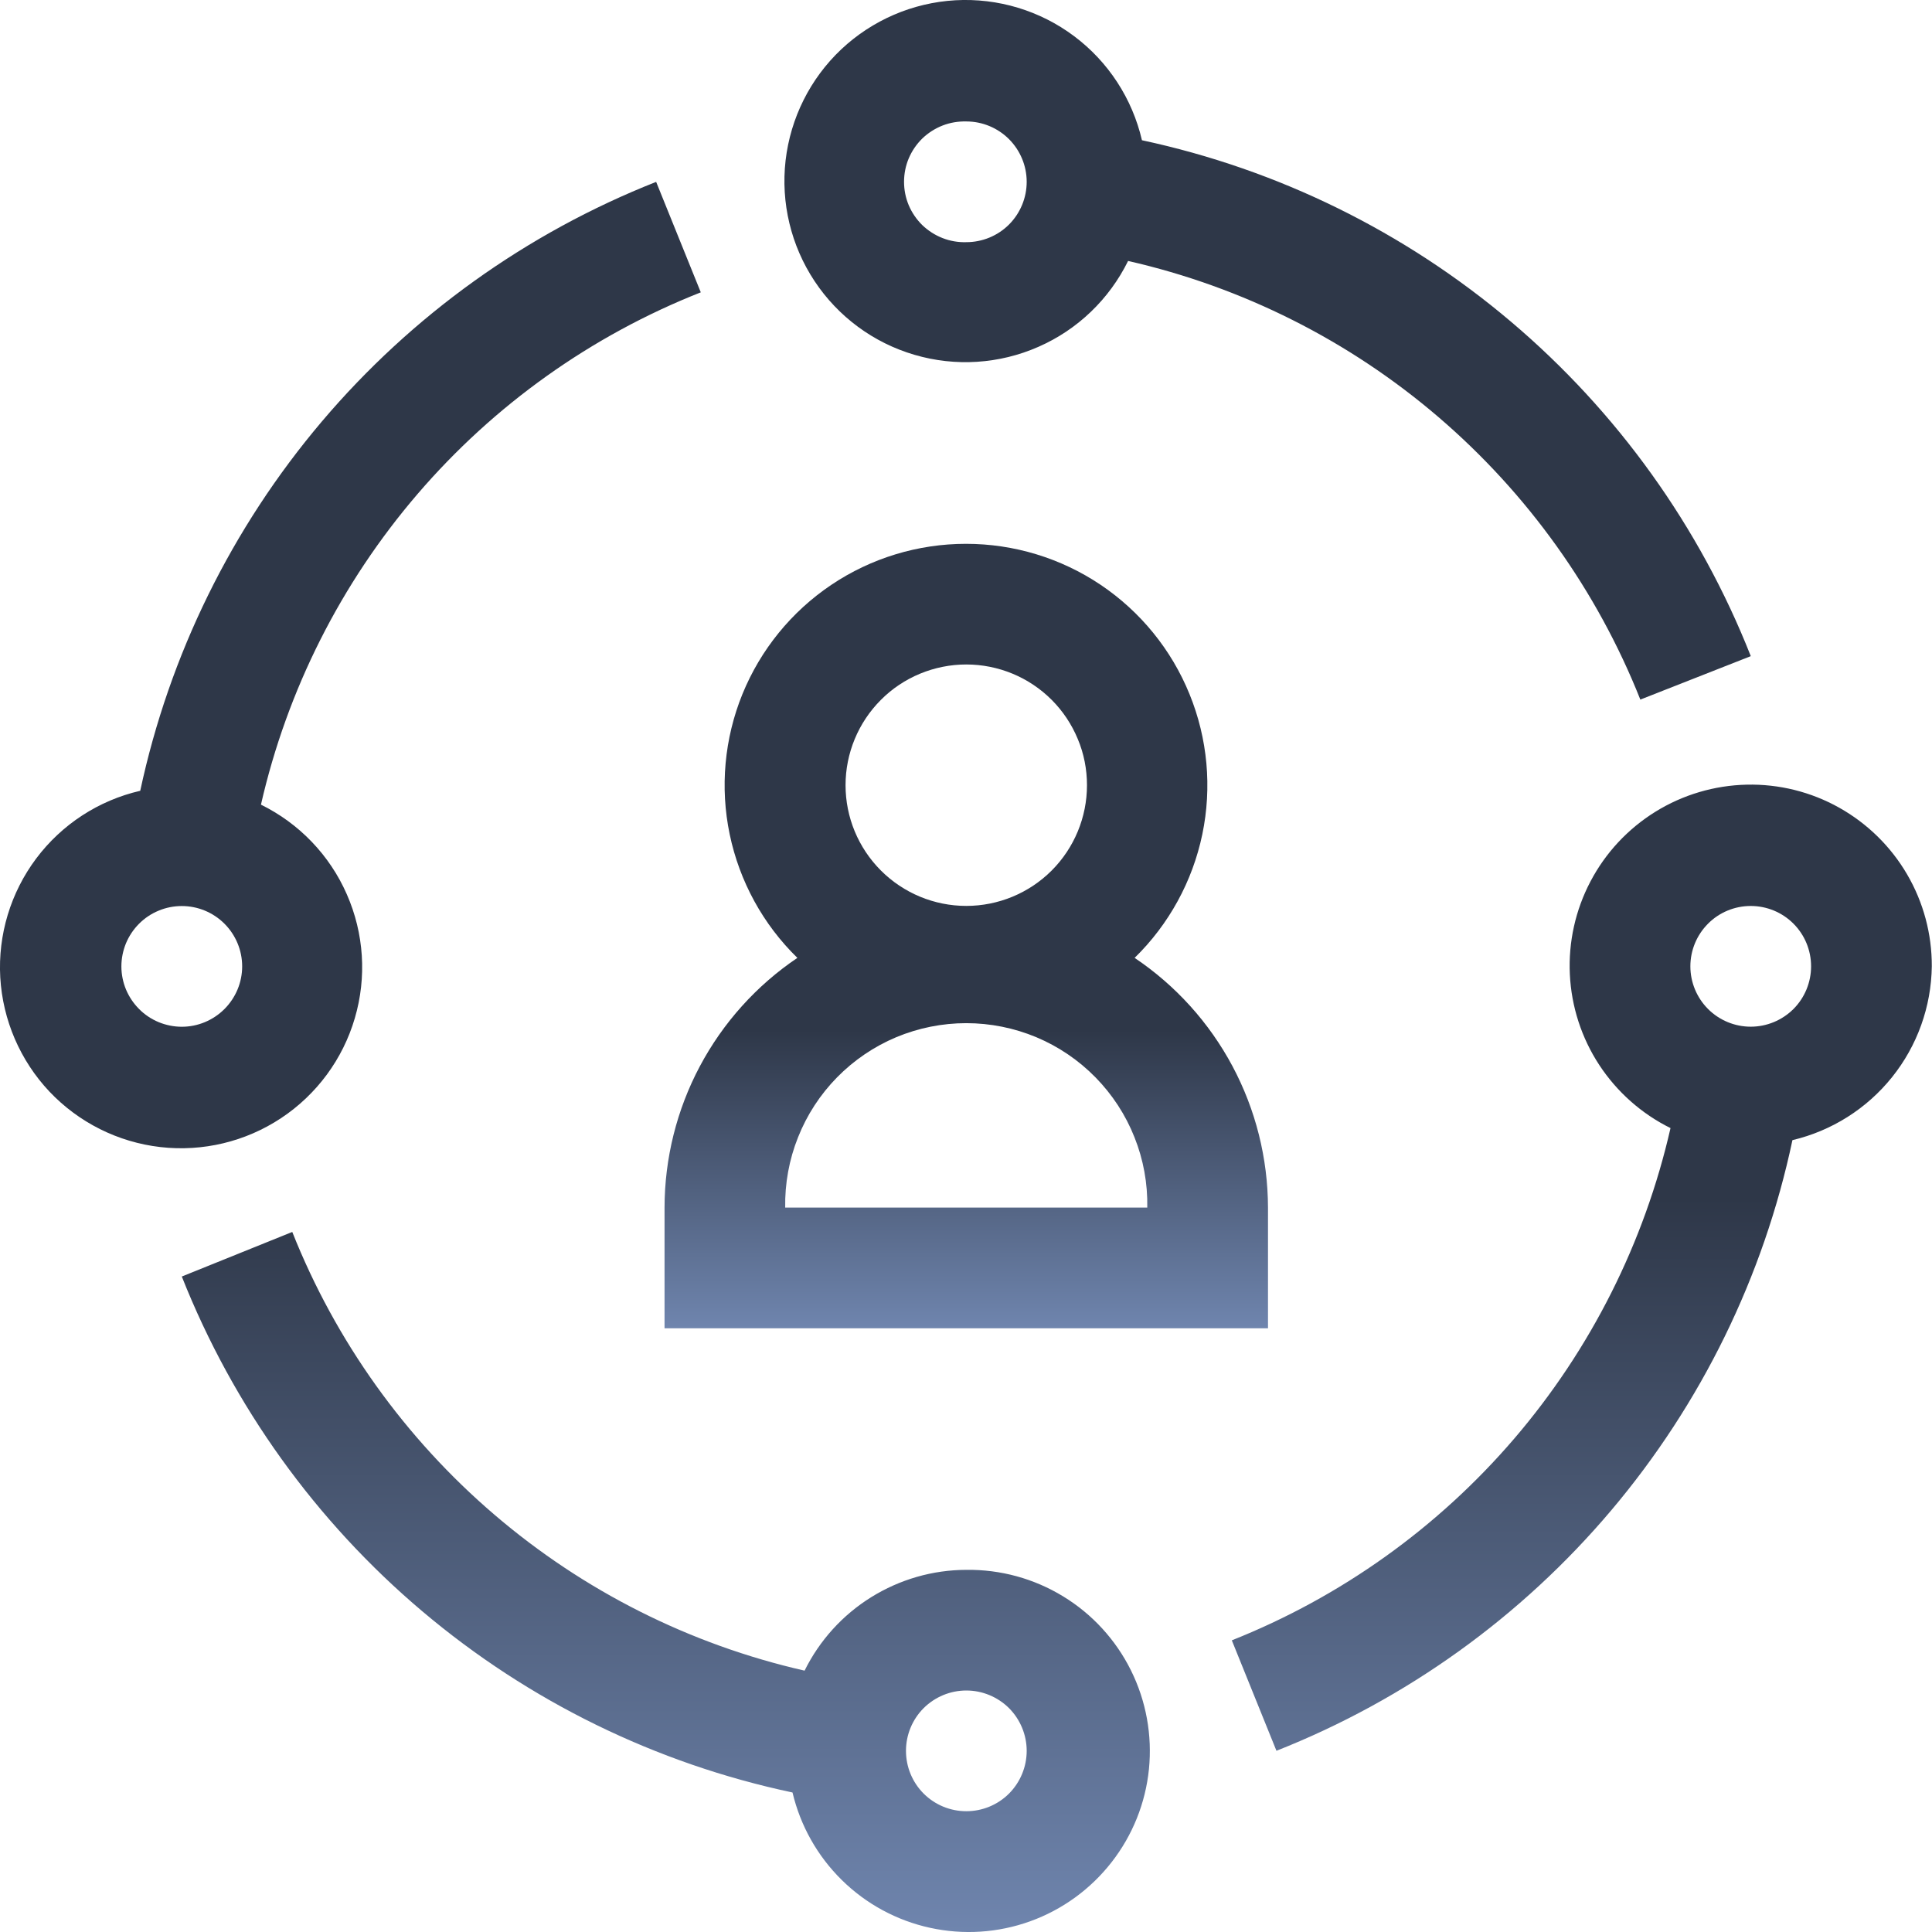<svg width="29" height="29" viewBox="0 0 29 29" fill="none" xmlns="http://www.w3.org/2000/svg">
<path d="M17.141 2.105C16.996 1.48 16.636 0.927 16.123 0.543C15.611 0.159 14.979 -0.032 14.339 0.004C13.699 0.041 13.093 0.302 12.627 0.741C12.161 1.181 11.866 1.771 11.792 2.408C11.719 3.044 11.873 3.686 12.227 4.22C12.581 4.754 13.112 5.146 13.727 5.326C14.342 5.507 15.001 5.464 15.587 5.206C16.174 4.949 16.65 4.492 16.933 3.917C18.652 4.308 20.251 5.112 21.59 6.259C22.93 7.407 23.971 8.862 24.622 10.501L26.28 9.849C25.513 7.905 24.277 6.181 22.682 4.83C21.088 3.479 19.184 2.543 17.141 2.105ZM14.505 3.635C14.383 3.639 14.262 3.618 14.149 3.574C14.036 3.53 13.933 3.464 13.845 3.38C13.758 3.295 13.689 3.194 13.641 3.082C13.594 2.971 13.57 2.85 13.57 2.729C13.57 2.608 13.594 2.487 13.641 2.376C13.689 2.264 13.758 2.163 13.845 2.078C13.933 1.994 14.036 1.928 14.149 1.884C14.262 1.84 14.383 1.82 14.505 1.823C14.745 1.823 14.976 1.919 15.146 2.089C15.315 2.259 15.411 2.489 15.411 2.729C15.411 2.97 15.315 3.2 15.146 3.37C14.976 3.54 14.745 3.635 14.505 3.635ZM10.519 4.388L9.849 2.73C7.905 3.498 6.181 4.734 4.83 6.328C3.479 7.923 2.543 9.826 2.105 11.87C1.48 12.014 0.927 12.375 0.543 12.887C0.159 13.4 -0.032 14.032 0.004 14.672C0.041 15.311 0.302 15.918 0.741 16.384C1.181 16.849 1.771 17.145 2.408 17.218C3.044 17.291 3.686 17.137 4.22 16.783C4.754 16.429 5.146 15.898 5.326 15.283C5.507 14.669 5.464 14.01 5.206 13.424C4.949 12.837 4.492 12.361 3.917 12.078C4.31 10.356 5.117 8.756 6.267 7.416C7.417 6.076 8.877 5.037 10.519 4.388ZM2.729 15.412C2.61 15.412 2.492 15.388 2.382 15.343C2.272 15.297 2.172 15.231 2.088 15.146C2.004 15.062 1.937 14.962 1.891 14.852C1.846 14.743 1.822 14.625 1.822 14.506C1.822 14.387 1.846 14.269 1.891 14.159C1.937 14.049 2.004 13.949 2.088 13.865C2.172 13.781 2.272 13.714 2.382 13.669C2.492 13.623 2.61 13.6 2.729 13.6C2.969 13.6 3.199 13.695 3.369 13.865C3.539 14.035 3.635 14.265 3.635 14.506C3.635 14.746 3.539 14.976 3.369 15.146C3.199 15.316 2.969 15.412 2.729 15.412ZM14.505 23.564C13.999 23.565 13.505 23.708 13.076 23.975C12.647 24.242 12.301 24.624 12.077 25.077C10.357 24.686 8.758 23.881 7.419 22.734C6.079 21.587 5.038 20.131 4.387 18.492L2.729 19.161C3.5 21.108 4.74 22.835 6.339 24.186C7.938 25.538 9.847 26.472 11.896 26.906C12.014 27.405 12.27 27.86 12.635 28.219C13 28.579 13.46 28.828 13.96 28.937C14.461 29.047 14.982 29.013 15.464 28.839C15.946 28.665 16.369 28.358 16.684 27.954C17 27.55 17.194 27.066 17.246 26.556C17.297 26.046 17.204 25.532 16.976 25.073C16.748 24.614 16.396 24.229 15.958 23.962C15.521 23.695 15.017 23.557 14.505 23.564ZM14.505 27.187C14.264 27.187 14.034 27.092 13.864 26.922C13.694 26.752 13.599 26.521 13.599 26.281C13.599 26.041 13.694 25.81 13.864 25.64C14.034 25.471 14.264 25.375 14.505 25.375C14.745 25.375 14.976 25.471 15.146 25.64C15.315 25.81 15.411 26.041 15.411 26.281C15.411 26.521 15.315 26.752 15.146 26.922C14.976 27.092 14.745 27.187 14.505 27.187ZM28.997 14.505C28.999 14.02 28.871 13.543 28.626 13.124C28.382 12.706 28.029 12.36 27.606 12.123C27.183 11.886 26.704 11.767 26.219 11.778C25.734 11.789 25.261 11.929 24.849 12.184C24.436 12.44 24.1 12.8 23.874 13.23C23.648 13.659 23.541 14.141 23.564 14.625C23.587 15.11 23.739 15.579 24.005 15.985C24.271 16.39 24.64 16.718 25.075 16.933C24.683 18.652 23.879 20.251 22.732 21.591C21.585 22.93 20.129 23.971 18.49 24.622L19.16 26.28C21.108 25.51 22.834 24.27 24.185 22.671C25.537 21.071 26.471 19.162 26.905 17.114C27.495 16.974 28.021 16.642 28.4 16.169C28.779 15.697 28.989 15.111 28.997 14.505ZM26.279 15.411C26.039 15.411 25.808 15.315 25.639 15.146C25.469 14.976 25.373 14.745 25.373 14.505C25.373 14.264 25.469 14.034 25.639 13.864C25.808 13.694 26.039 13.599 26.279 13.599C26.52 13.599 26.75 13.694 26.92 13.864C27.09 14.034 27.185 14.264 27.185 14.505C27.185 14.745 27.09 14.976 26.92 15.146C26.75 15.315 26.52 15.411 26.279 15.411Z" fill="url(#paint0_linear_2346_84)"/>
<path d="M17.031 14.378C17.546 13.875 17.9 13.229 18.047 12.524C18.194 11.819 18.127 11.086 17.855 10.419C17.584 9.752 17.119 9.181 16.522 8.779C15.924 8.377 15.22 8.163 14.5 8.163C13.78 8.163 13.076 8.377 12.478 8.779C11.88 9.181 11.416 9.752 11.144 10.419C10.873 11.086 10.806 11.819 10.953 12.524C11.1 13.229 11.453 13.875 11.969 14.378C11.355 14.792 10.853 15.351 10.505 16.005C10.158 16.658 9.976 17.387 9.975 18.127V19.938H19.033V18.126C19.031 17.385 18.848 16.656 18.499 16.002C18.15 15.349 17.646 14.791 17.031 14.378ZM12.692 11.786C12.692 11.548 12.739 11.312 12.83 11.093C12.921 10.873 13.055 10.673 13.223 10.505C13.391 10.336 13.591 10.203 13.811 10.112C14.031 10.021 14.267 9.974 14.504 9.974C14.742 9.974 14.978 10.021 15.198 10.112C15.418 10.203 15.617 10.336 15.786 10.505C15.954 10.673 16.087 10.873 16.178 11.093C16.27 11.312 16.316 11.548 16.316 11.786C16.316 12.267 16.125 12.727 15.786 13.067C15.446 13.407 14.985 13.598 14.504 13.598C14.024 13.598 13.563 13.407 13.223 13.067C12.883 12.727 12.692 12.267 12.692 11.786ZM11.786 18.126C11.78 17.765 11.845 17.406 11.979 17.071C12.112 16.735 12.311 16.43 12.564 16.172C12.817 15.914 13.119 15.709 13.452 15.569C13.785 15.43 14.143 15.358 14.504 15.358C14.865 15.358 15.223 15.43 15.556 15.569C15.889 15.709 16.191 15.914 16.444 16.172C16.697 16.43 16.896 16.735 17.029 17.071C17.163 17.406 17.228 17.765 17.221 18.126H11.786Z" fill="url(#paint1_linear_2346_84)"/>
<defs>
<linearGradient id="paint0_linear_2346_84" x1="14.499" y1="0" x2="14.499" y2="29" gradientUnits="userSpaceOnUse">
<stop offset="0.62" stop-color="#2E3748"/>
<stop offset="1" stop-color="#6F85AE"/>
</linearGradient>
<linearGradient id="paint1_linear_2346_84" x1="14.504" y1="8.163" x2="14.504" y2="19.938" gradientUnits="userSpaceOnUse">
<stop offset="0.62" stop-color="#2E3748"/>
<stop offset="1" stop-color="#6F85AE"/>
</linearGradient>
</defs>
</svg>
